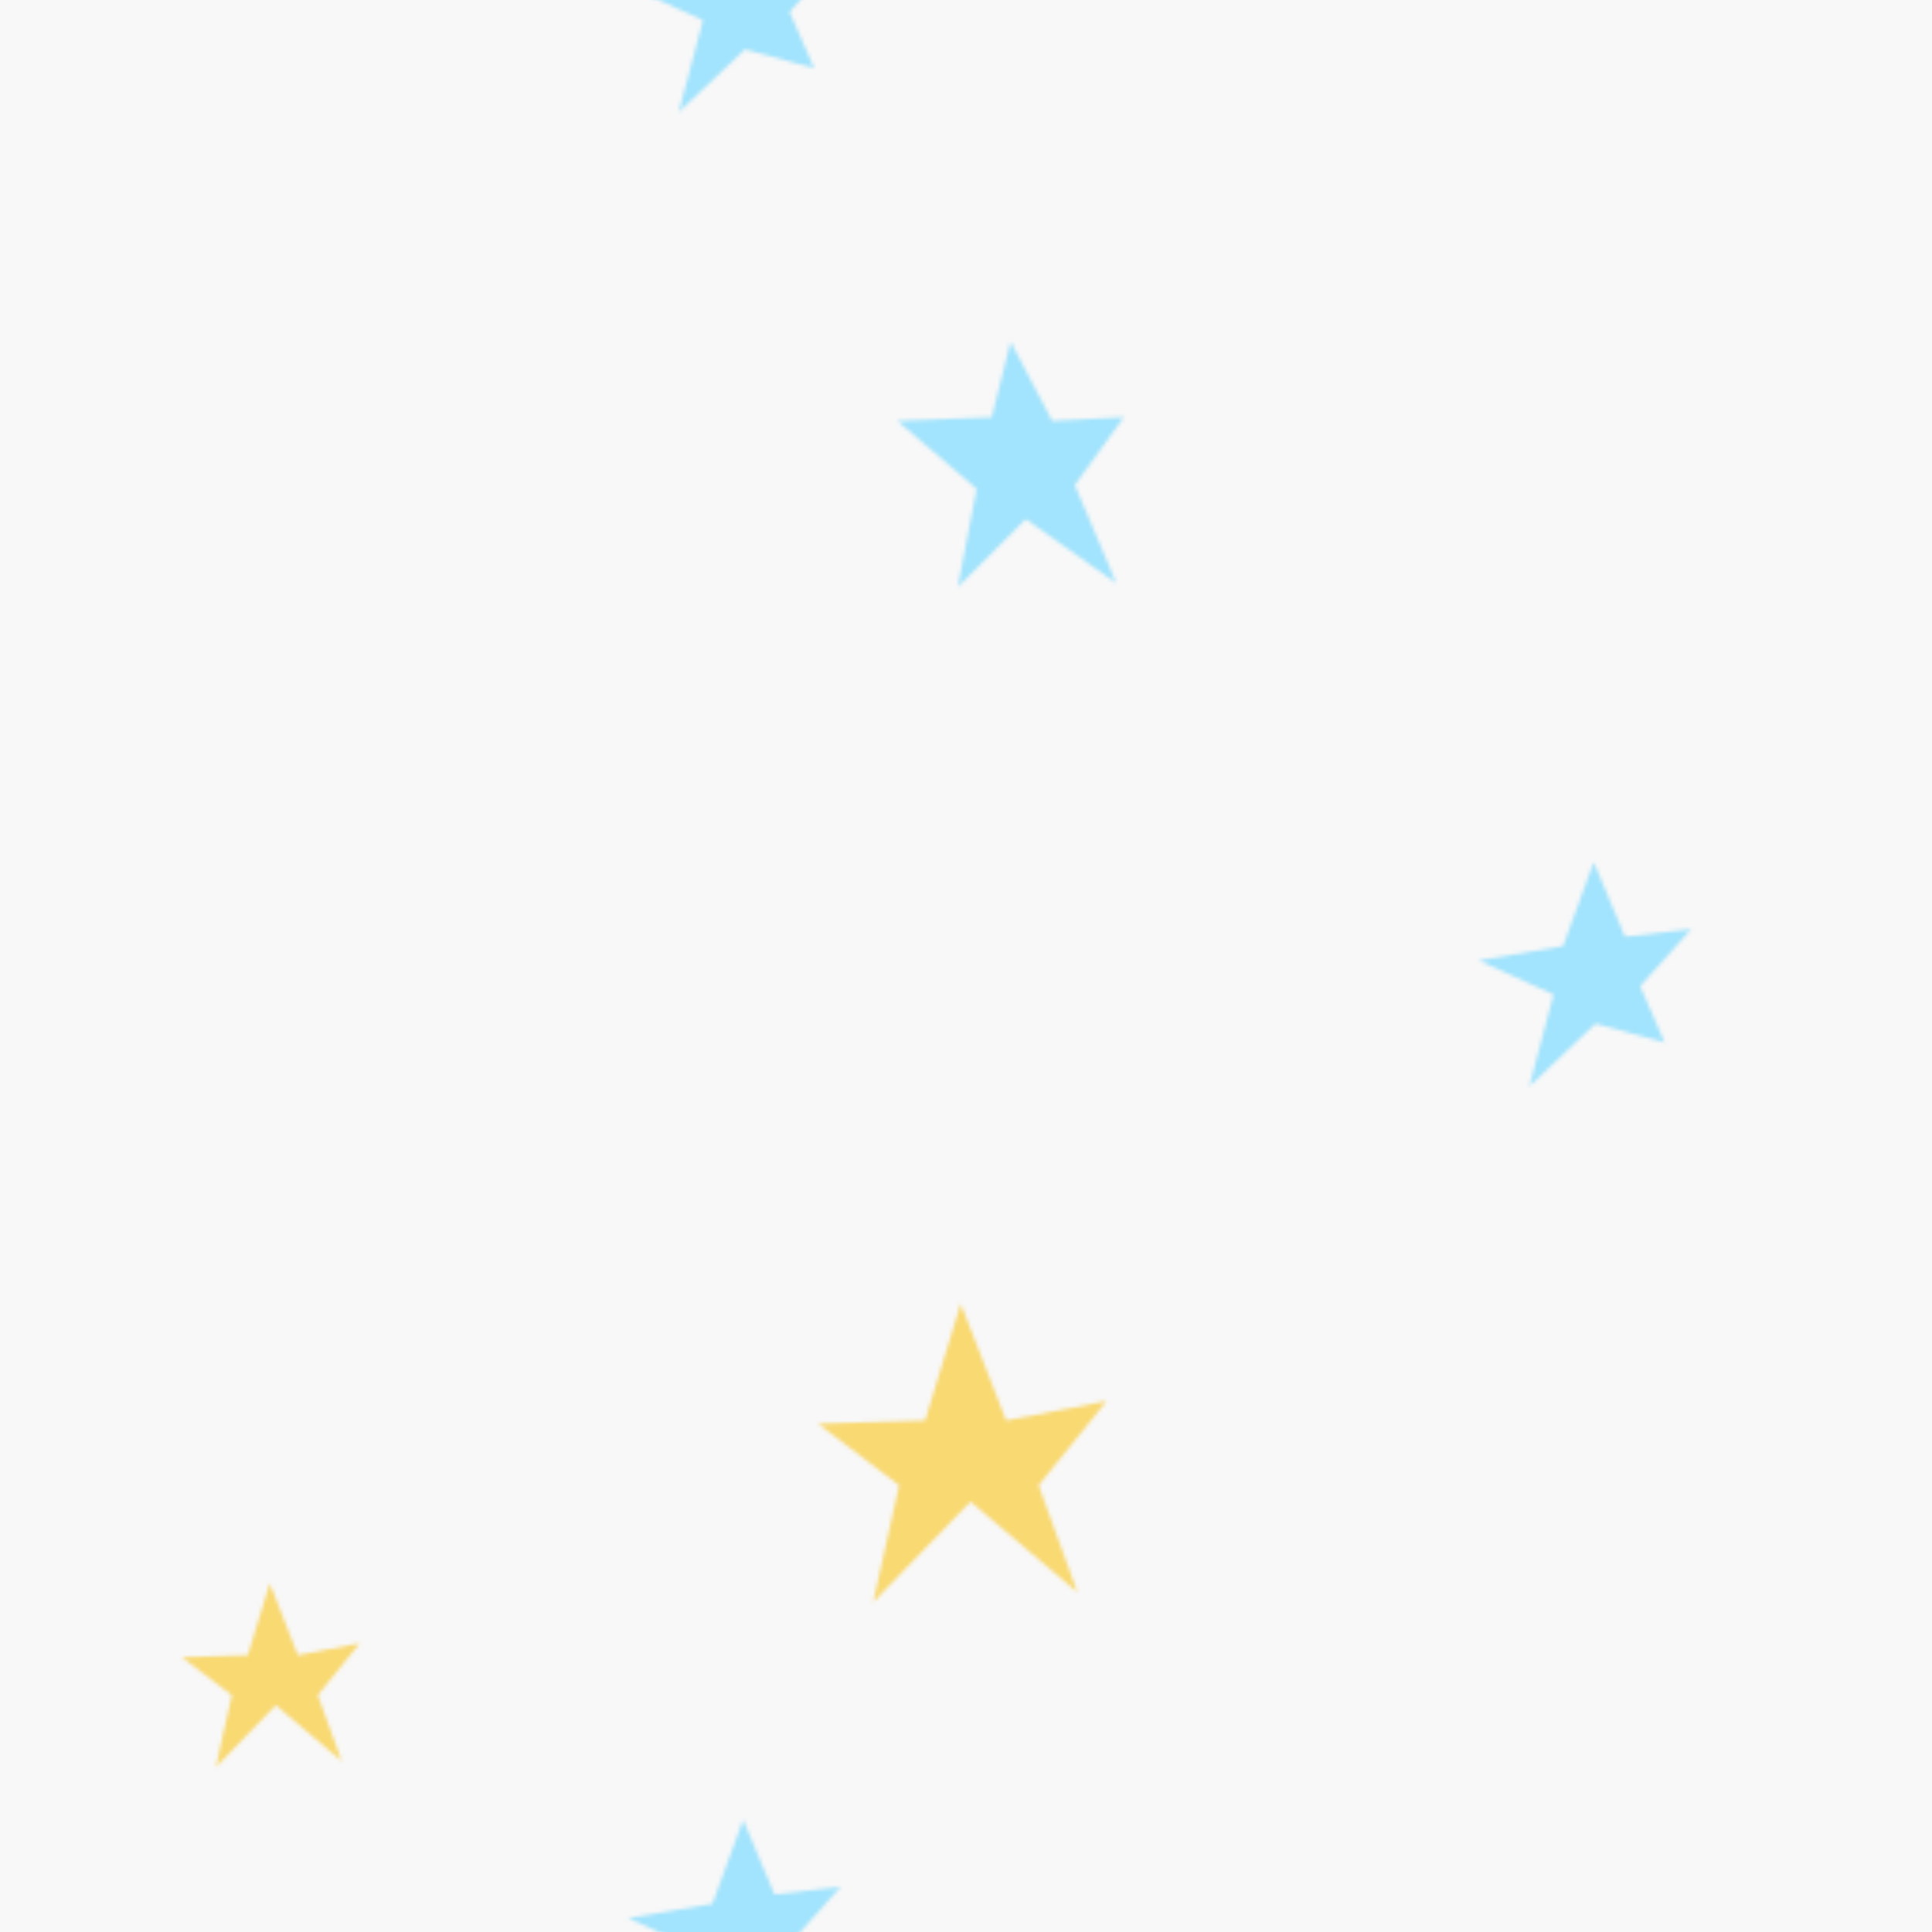 <svg xmlns="http://www.w3.org/2000/svg" xmlns:xlink="http://www.w3.org/1999/xlink" width="512" height="512" viewBox="0 0 512 512">
  <defs>
    <pattern id="a" data-name="New Pattern" width="512" height="512" patternTransform="translate(0.839 -512)" patternUnits="userSpaceOnUse" viewBox="0 0 512 512">
      <rect width="512" height="512" fill="none"/>
      <g>
        <rect width="512" height="512" fill="#f8f8f8"/>
        <polygon points="244.329 376.467 253.774 345.554 265.796 376.467 292.416 371.315 274.383 393.641 284.688 421.978 256.351 397.934 230.59 424.554 237.459 393.641 215.992 377.326 244.329 376.467" fill="#f9d971"/>
        <polygon points="64.843 438.666 70.664 419.615 78.073 438.666 94.478 435.491 83.365 449.25 89.715 466.714 72.251 451.896 56.376 468.301 60.609 449.25 47.379 439.195 64.843 438.666" fill="#f9d971"/>
        <polygon points="261.992 110.554 266.992 90.554 277.992 111.554 296.992 110.554 283.992 128.554 294.992 154.554 270.992 137.554 252.992 155.554 257.992 129.554 236.992 111.554 261.992 110.554" fill="#a2e4fd"/>
        <polygon points="429.817 248.239 447.351 246.243 433.819 261.366 440.324 276.297 421.992 271.279 404.452 287.903 410.874 263.56 391.041 254.534 413.385 250.737 421.51 228.498 429.817 248.239" fill="#a2e4fd"/>
        <polygon points="204.406 502.039 221.94 500.043 208.408 515.165 214.913 530.096 196.581 525.079 179.041 541.702 185.463 517.359 165.63 508.333 187.974 504.536 196.099 482.298 204.406 502.039" fill="#a2e4fd"/>
      </g>
      <polygon points="204.406 -9.961 221.94 -11.957 208.408 3.165 214.913 18.096 196.581 13.079 179.041 29.702 185.463 5.359 165.63 -3.667 187.974 -7.464 196.099 -29.702 204.406 -9.961" fill="#a2e4fd"/>
    </pattern>
  </defs>
  <title>bg-stars</title>
  <rect width="512" height="512" fill="url(#a)"/>
</svg>
